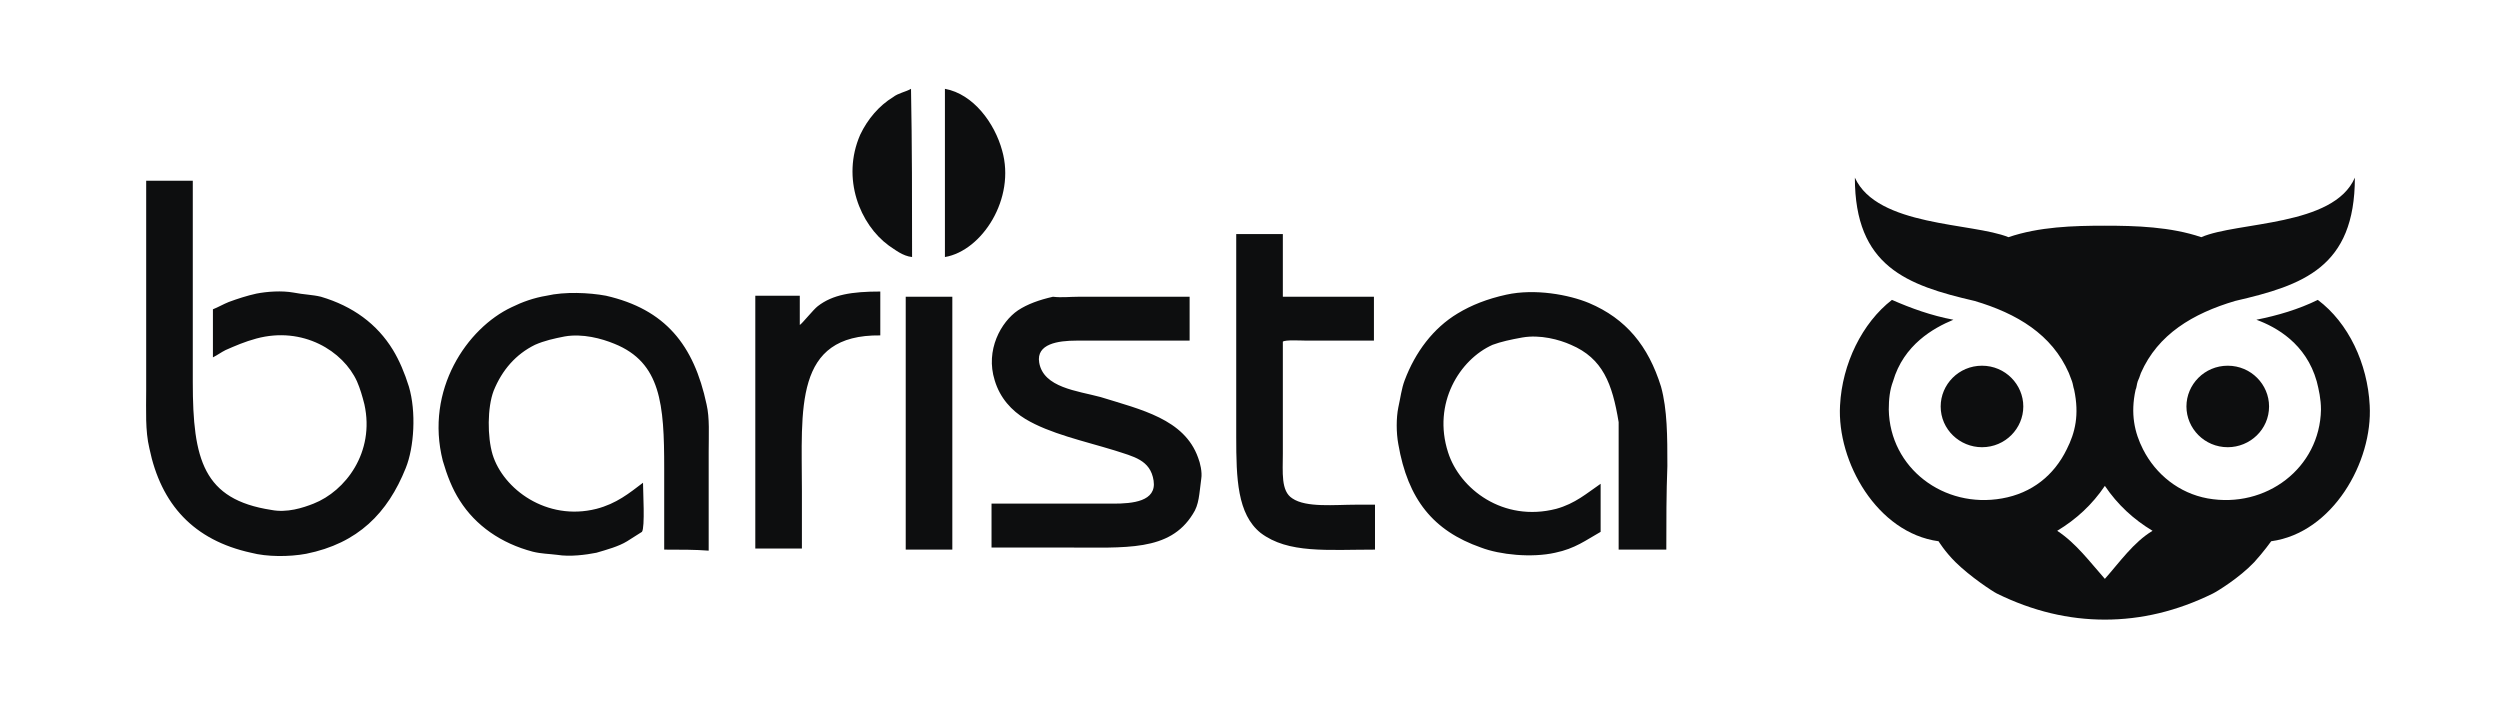 <svg width="190" height="54" viewBox="0 0 190 54" fill="none" xmlns="http://www.w3.org/2000/svg">
<rect width="190" height="54" fill="white"/>
<path fill-rule="evenodd" clip-rule="evenodd" d="M69.237 6.75C69.237 6.75 69.318 6.75 69.237 6.75C69.318 11.038 69.318 15.247 69.318 19.535C68.593 19.456 68.03 18.979 67.547 18.662C65.373 17.073 63.924 13.579 65.373 10.244C65.936 9.053 66.822 8.021 67.869 7.385C68.271 7.068 68.835 6.988 69.237 6.75ZM71.814 6.75C73.987 7.147 75.597 9.371 76.161 11.435C77.208 15.088 74.631 19.059 71.814 19.535C71.814 15.247 71.814 10.959 71.814 6.75ZM11.11 13.738C12.318 13.738 13.445 13.738 14.652 13.738C14.652 17.788 14.652 21.838 14.652 25.888C14.652 26.921 14.652 28.032 14.652 29.065C14.652 34.941 15.458 37.959 20.61 38.753C21.818 38.991 23.025 38.594 23.831 38.276C26.246 37.324 28.5 34.385 27.695 30.732C27.534 30.097 27.373 29.541 27.131 28.985C26.085 26.682 23.025 24.776 19.483 25.729C18.597 25.968 17.873 26.285 17.148 26.603C16.826 26.762 16.504 27 16.182 27.159C16.182 25.968 16.182 24.697 16.182 23.506C16.585 23.347 16.987 23.109 17.39 22.95C18.034 22.712 18.758 22.474 19.483 22.315C20.288 22.156 21.415 22.076 22.301 22.235C23.106 22.394 23.75 22.394 24.394 22.553C26.809 23.268 28.661 24.618 29.869 26.603C30.352 27.397 30.754 28.35 31.076 29.382C31.64 31.288 31.479 33.988 30.835 35.577C29.466 38.991 27.212 41.294 23.267 42.088C21.979 42.327 20.288 42.327 19.081 42.009C14.733 41.056 12.237 38.356 11.352 34.068C11.03 32.718 11.11 31.209 11.11 29.621C11.11 27.715 11.11 25.809 11.11 23.903C11.11 20.488 11.11 17.073 11.11 13.738ZM104.5 41.771C100.877 41.771 97.898 42.088 95.805 40.5C94.034 39.071 93.953 36.371 93.953 33.194C93.953 29.938 93.953 26.603 93.953 23.347C93.953 21.521 93.953 19.615 93.953 17.788C95.161 17.788 96.288 17.788 97.496 17.788C97.496 19.377 97.496 20.965 97.496 22.474C97.496 22.474 97.496 22.474 97.496 22.553C99.831 22.553 102.165 22.553 104.419 22.553C104.419 23.665 104.419 24.776 104.419 25.888C102.729 25.888 101.038 25.888 99.347 25.888C98.945 25.888 97.657 25.809 97.496 25.968C97.496 28.826 97.496 31.685 97.496 34.465C97.496 35.894 97.335 37.324 98.22 37.879C99.267 38.594 101.441 38.356 103.051 38.356C103.534 38.356 104.017 38.356 104.5 38.356C104.5 39.547 104.5 40.659 104.5 41.771ZM50.479 41.771C50.479 39.706 50.479 37.641 50.479 35.577C50.479 30.732 50.237 27.556 46.695 26.127C45.729 25.729 44.28 25.332 42.911 25.571C42.106 25.729 41.381 25.888 40.657 26.206C39.208 26.921 38.161 28.112 37.517 29.7C37.034 30.971 37.034 33.194 37.436 34.544C38.242 37.165 41.542 39.627 45.326 38.673C46.856 38.276 47.822 37.482 48.869 36.688C48.869 37.324 49.03 40.103 48.788 40.421C48.386 40.659 48.063 40.897 47.661 41.135C47.017 41.532 46.131 41.771 45.326 42.009C44.521 42.168 43.313 42.327 42.347 42.168C41.703 42.088 41.14 42.088 40.496 41.929C38.081 41.294 36.148 39.944 34.941 38.038C34.377 37.165 33.975 36.132 33.653 35.021C32.284 29.621 35.504 24.935 38.886 23.347C39.691 22.95 40.576 22.632 41.542 22.474C42.911 22.156 44.763 22.235 46.051 22.474C50.559 23.506 52.733 26.206 53.699 30.732C53.941 31.765 53.86 33.035 53.86 34.306C53.86 35.894 53.86 37.482 53.86 39.071C53.86 40.023 53.86 40.897 53.86 41.85C52.894 41.771 51.686 41.771 50.479 41.771ZM66.903 22.156C66.903 23.268 66.903 24.379 66.903 25.491C60.301 25.412 60.945 31.05 60.945 37.324C60.945 38.753 60.945 40.262 60.945 41.691C59.737 41.691 58.61 41.691 57.403 41.691C57.403 35.259 57.403 28.906 57.403 22.474C58.53 22.474 59.657 22.474 60.784 22.474C60.784 23.188 60.784 23.903 60.784 24.697C60.945 24.618 61.831 23.506 62.153 23.268C63.28 22.394 64.729 22.156 66.903 22.156ZM126.64 41.771C125.432 41.771 124.225 41.771 123.017 41.771C123.017 39.706 123.017 37.641 123.017 35.577C123.017 34.385 123.017 33.273 123.017 32.082C122.534 29.144 121.809 27.238 119.394 26.206C118.508 25.809 117.059 25.412 115.691 25.65C114.805 25.809 114.08 25.968 113.436 26.206C110.941 27.318 108.847 30.653 110.055 34.385C110.941 37.165 114.241 39.706 118.267 38.673C119.716 38.276 120.602 37.482 121.648 36.768C121.648 37.959 121.648 39.229 121.648 40.421C120.521 41.056 119.716 41.691 118.186 42.009C116.415 42.406 114 42.168 112.551 41.612C108.928 40.341 106.996 37.959 106.271 33.75C106.11 32.877 106.11 31.765 106.271 30.971C106.432 30.256 106.513 29.541 106.754 28.906C107.559 26.762 108.928 24.935 110.78 23.823C111.826 23.188 113.034 22.712 114.483 22.394C116.657 21.918 119.233 22.394 120.763 23.029C123.58 24.221 125.271 26.285 126.237 29.382C126.72 31.129 126.72 33.194 126.72 35.418C126.64 37.482 126.64 39.627 126.64 41.771ZM72.377 41.771C71.169 41.771 70.042 41.771 68.835 41.771C68.835 35.338 68.835 28.985 68.835 22.553C70.042 22.553 71.169 22.553 72.377 22.553C72.377 28.906 72.377 35.338 72.377 41.771ZM81.958 22.553C84.775 22.553 87.593 22.553 90.411 22.553C90.411 23.665 90.411 24.776 90.411 25.888C87.593 25.888 84.695 25.888 81.797 25.888C80.428 25.888 78.737 26.127 78.979 27.556C79.301 29.462 81.877 29.7 83.648 30.177C86.708 31.129 90.008 31.844 91.055 34.782C91.216 35.179 91.377 35.894 91.297 36.371C91.136 37.562 91.136 38.356 90.653 39.071C88.881 41.929 85.581 41.612 80.992 41.612C79.14 41.612 77.208 41.612 75.356 41.612C75.356 40.5 75.356 39.388 75.356 38.276C78.415 38.276 81.555 38.276 84.614 38.276C86.064 38.276 87.915 38.118 87.674 36.529C87.432 34.941 86.144 34.703 84.695 34.227C82.36 33.512 79.784 32.956 77.932 31.844C76.886 31.209 76 30.256 75.597 28.906C74.873 26.603 76.081 24.459 77.369 23.585C78.093 23.109 78.979 22.791 80.025 22.553C80.669 22.632 81.314 22.553 81.958 22.553Z" fill="#0D0E0F"/>
<path fill-rule="evenodd" clip-rule="evenodd" d="M159.97 47.091C162.708 47.091 165.445 46.456 168.182 45.106C168.504 44.947 170.195 43.915 171.322 42.724C172.047 41.929 172.61 41.135 172.61 41.135C177.28 40.5 180.339 35.1 180.097 30.812C179.936 27.635 178.487 24.538 176.153 22.791C174.703 23.506 173.093 23.982 171.483 24.3C173.013 24.856 175.267 26.127 176.072 28.985C176.233 29.621 176.394 30.335 176.394 31.129C176.314 35.577 172.208 38.673 167.78 37.879C165.606 37.482 163.835 36.053 162.869 34.147C162.225 32.877 161.903 31.447 162.305 29.621C162.386 29.462 162.386 29.224 162.466 28.985C162.547 28.826 162.627 28.588 162.708 28.35C163.996 25.412 166.652 23.823 169.873 22.871C175.025 21.679 178.97 20.329 178.97 13.5C177.36 17.232 170.034 16.835 167.297 18.026C164.962 17.232 162.305 17.153 159.97 17.153C157.555 17.153 154.979 17.232 152.644 18.026C149.907 16.915 142.661 17.232 140.97 13.5C140.97 20.25 144.915 21.679 150.068 22.871C153.288 23.823 155.945 25.412 157.233 28.35C157.314 28.588 157.394 28.747 157.475 28.985C157.555 29.224 157.555 29.382 157.636 29.621C158.038 31.526 157.716 32.877 157.072 34.147C156.106 36.132 154.415 37.482 152.161 37.879C147.733 38.673 143.627 35.577 143.547 31.129C143.547 30.335 143.627 29.621 143.869 28.985C144.674 26.206 146.928 24.935 148.458 24.3C146.767 23.982 145.237 23.427 143.788 22.791C141.534 24.538 140.004 27.635 139.843 30.812C139.602 35.1 142.661 40.5 147.33 41.135C147.33 41.135 147.814 41.929 148.619 42.724C149.746 43.835 151.436 44.947 151.758 45.106C154.496 46.456 157.233 47.091 159.97 47.091ZM153.771 30.891C153.771 32.559 152.403 33.988 150.631 33.988C148.941 33.988 147.491 32.638 147.491 30.891C147.491 29.224 148.86 27.794 150.631 27.794C152.403 27.794 153.771 29.224 153.771 30.891ZM166.169 30.891C166.169 32.559 167.538 33.988 169.309 33.988C171 33.988 172.449 32.638 172.449 30.891C172.449 29.224 171.08 27.794 169.309 27.794C167.538 27.794 166.169 29.224 166.169 30.891ZM159.97 36.926C160.936 38.356 162.144 39.468 163.593 40.341C162.144 41.215 161.097 42.724 159.97 43.994C158.843 42.724 157.797 41.294 156.347 40.341C157.797 39.468 159.004 38.356 159.97 36.926Z" fill="#0D0E0F"/>
</svg>
